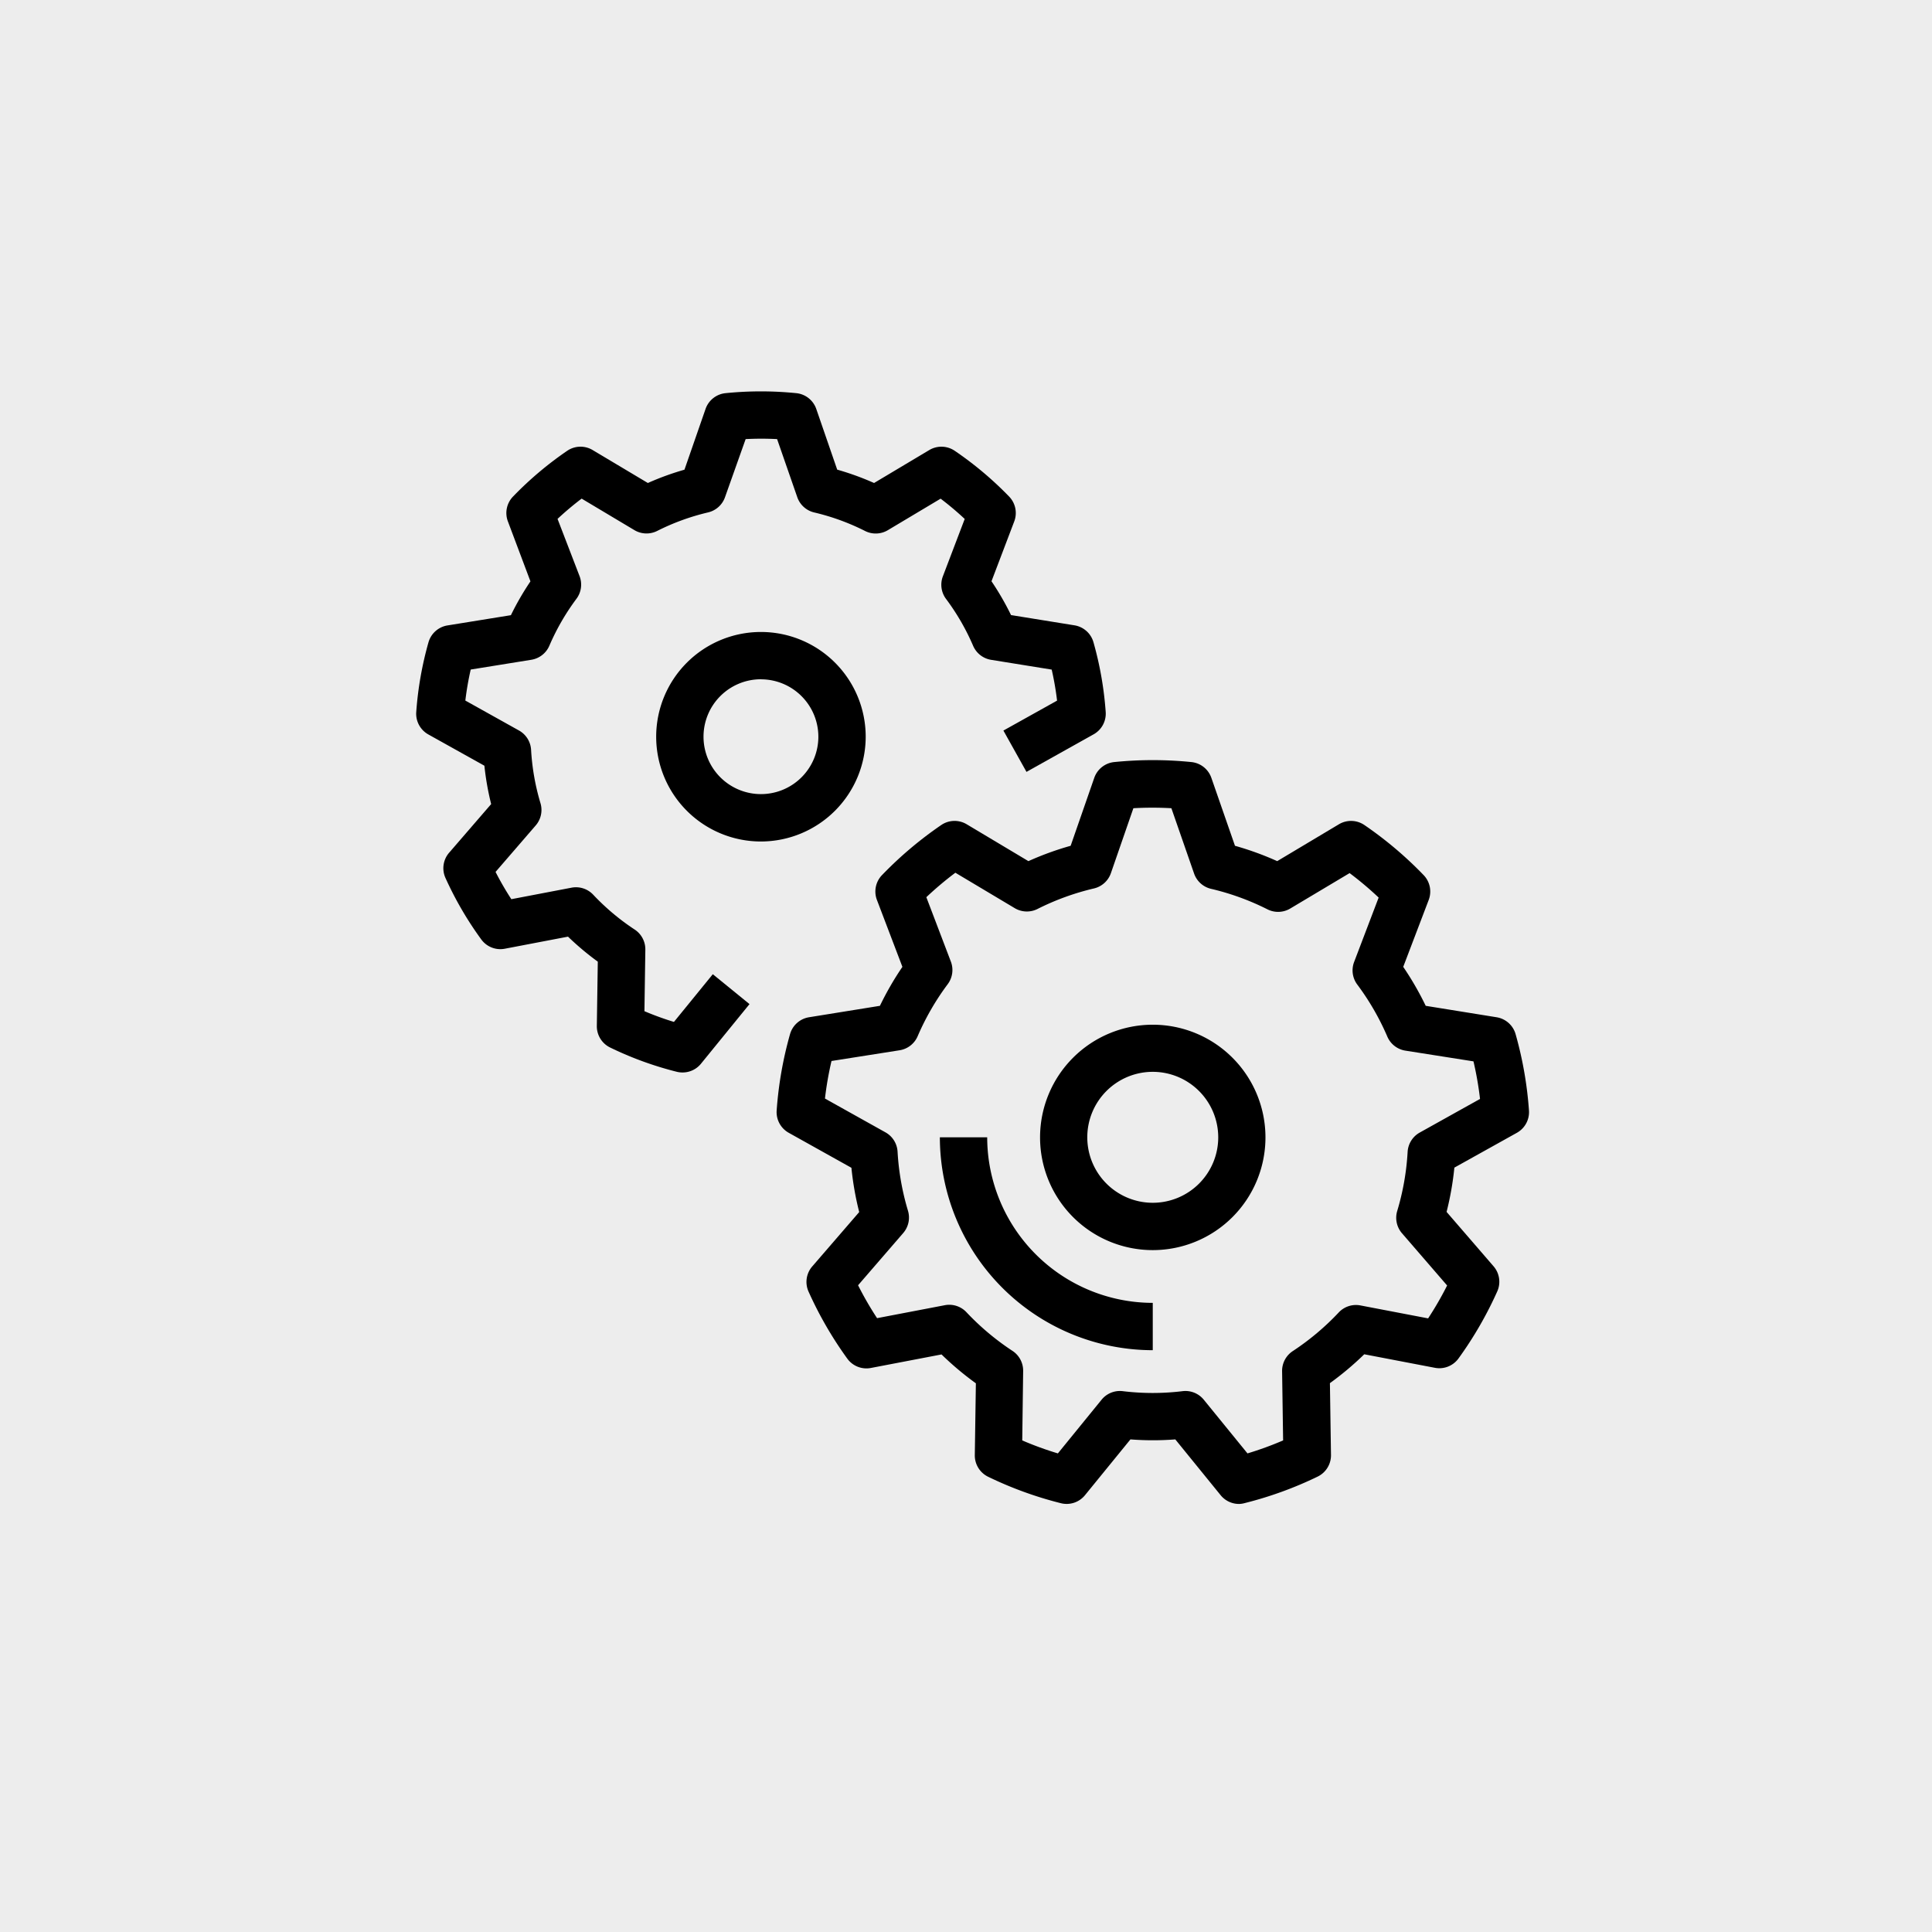 <svg xmlns="http://www.w3.org/2000/svg" viewBox="0 0 360 360"><defs><style>.cls-1{fill:#ededed;}</style></defs><title>p-do-1</title><g id="Lager_2" data-name="Lager 2"><g id="Lager_1-2" data-name="Lager 1"><rect class="cls-1" width="360" height="360"/><path d="M127.17,199.84a4.42,4.42,0,0,1-1.07-.13,64,64,0,0,1-12.41-4.52,4.41,4.41,0,0,1-2.48-4l.18-12a52.15,52.15,0,0,1-5.55-4.66l-11.77,2.25a4.4,4.4,0,0,1-4.4-1.74A64.51,64.51,0,0,1,83,163.58a4.41,4.41,0,0,1,.69-4.69l7.83-9.06a51.77,51.77,0,0,1-1.26-7.15l-10.45-5.83a4.41,4.41,0,0,1-2.25-4.16,64.35,64.35,0,0,1,2.28-13,4.41,4.41,0,0,1,3.54-3.15l11.82-1.91a51.66,51.66,0,0,1,3.64-6.3L94.63,97.13a4.41,4.41,0,0,1,1-4.64A64.87,64.87,0,0,1,105.69,84a4.4,4.4,0,0,1,4.74-.14L120.72,90a51.65,51.65,0,0,1,6.82-2.48l3.93-11.32a4.41,4.41,0,0,1,3.72-2.94,65.55,65.55,0,0,1,13.19,0,4.41,4.41,0,0,1,3.72,2.94L156,87.51A51.51,51.51,0,0,1,162.87,90l10.29-6.14a4.41,4.41,0,0,1,4.74.14A64.72,64.72,0,0,1,188,92.49a4.41,4.41,0,0,1,1,4.64l-4.25,11.18a51.83,51.83,0,0,1,3.64,6.3l11.82,1.91a4.41,4.41,0,0,1,3.54,3.15,64.17,64.17,0,0,1,2.28,13,4.41,4.41,0,0,1-2.25,4.16l-12.51,7-4.3-7.7,10-5.58a55.66,55.66,0,0,0-1-5.78l-11.29-1.82a4.41,4.41,0,0,1-3.35-2.61,42.91,42.91,0,0,0-5.05-8.74,4.41,4.41,0,0,1-.59-4.21l4.07-10.69a56,56,0,0,0-4.49-3.78l-9.83,5.87a4.41,4.41,0,0,1-4.25.15,42.59,42.59,0,0,0-9.47-3.45,4.41,4.41,0,0,1-3.16-2.85l-3.76-10.82a57,57,0,0,0-5.86,0L135.1,92.63a4.41,4.41,0,0,1-3.16,2.85,42.72,42.72,0,0,0-9.48,3.45,4.41,4.41,0,0,1-4.25-.15l-9.83-5.87a56.29,56.29,0,0,0-4.49,3.78L108,107.37a4.41,4.41,0,0,1-.59,4.21,43,43,0,0,0-5.05,8.75A4.42,4.42,0,0,1,99,122.94l-11.29,1.82a55.69,55.69,0,0,0-1,5.78l10,5.58a4.41,4.41,0,0,1,2.25,3.6,43,43,0,0,0,1.75,9.94,4.41,4.41,0,0,1-.89,4.15l-7.48,8.66a55.62,55.62,0,0,0,2.94,5.08l11.25-2.15a4.41,4.41,0,0,1,4,1.31,43.19,43.19,0,0,0,7.72,6.49,4.41,4.41,0,0,1,2,3.75l-.17,11.47a55.23,55.23,0,0,0,5.5,2l7.24-8.89,6.84,5.57-9.06,11.13A4.41,4.41,0,0,1,127.17,199.84Z"/><path d="M141.79,156.8a19.52,19.52,0,1,1,19.52-19.52A19.55,19.55,0,0,1,141.79,156.8Zm0-30.23a10.7,10.7,0,1,0,10.7,10.7A10.71,10.71,0,0,0,141.79,126.58Z"/><path d="M230.87,280.24a4.41,4.41,0,0,1-3.42-1.63L219,268.21a54,54,0,0,1-8.36,0l-8.47,10.4a4.4,4.4,0,0,1-4.49,1.49,70,70,0,0,1-13.56-4.93,4.41,4.41,0,0,1-2.48-4l.2-13.41a56.81,56.81,0,0,1-6.4-5.38l-13.16,2.52a4.4,4.4,0,0,1-4.4-1.74,70.29,70.29,0,0,1-7.22-12.49,4.41,4.41,0,0,1,.69-4.69l8.75-10.13a56.31,56.31,0,0,1-1.45-8.25l-11.68-6.52a4.41,4.41,0,0,1-2.25-4.16,70.33,70.33,0,0,1,2.49-14.22,4.41,4.41,0,0,1,3.54-3.15l13.21-2.13a56.55,56.55,0,0,1,4.19-7.26l-4.76-12.5a4.41,4.41,0,0,1,1-4.64,70.72,70.72,0,0,1,11-9.29,4.4,4.4,0,0,1,4.74-.14l11.5,6.87a56.23,56.23,0,0,1,7.87-2.86l4.4-12.66a4.41,4.41,0,0,1,3.72-2.94A71.5,71.5,0,0,1,222,142a4.41,4.41,0,0,1,3.72,2.94l4.4,12.66a56.2,56.2,0,0,1,7.87,2.86l11.5-6.87a4.41,4.41,0,0,1,4.74.14,70.76,70.76,0,0,1,11,9.29,4.41,4.41,0,0,1,1,4.64l-4.76,12.5a56.55,56.55,0,0,1,4.19,7.26l13.21,2.13a4.41,4.41,0,0,1,3.54,3.15,70.31,70.31,0,0,1,2.49,14.22,4.41,4.41,0,0,1-2.25,4.16L271,217.57a56.49,56.49,0,0,1-1.45,8.25l8.75,10.13a4.41,4.41,0,0,1,.69,4.69,70.29,70.29,0,0,1-7.22,12.49,4.41,4.41,0,0,1-4.4,1.74l-13.16-2.52a56.9,56.9,0,0,1-6.4,5.38l.2,13.41a4.41,4.41,0,0,1-2.48,4,70,70,0,0,1-13.56,4.93A4.42,4.42,0,0,1,230.87,280.24Zm-40.39-11.84a61.37,61.37,0,0,0,6.64,2.42l8.14-10a4.4,4.4,0,0,1,3.93-1.6,46.05,46.05,0,0,0,11.19,0,4.41,4.41,0,0,1,3.93,1.6l8.14,10a61.15,61.15,0,0,0,6.64-2.42l-.19-12.9a4.41,4.41,0,0,1,2-3.75,47.86,47.86,0,0,0,8.56-7.2,4.4,4.4,0,0,1,4-1.31l12.65,2.42a61.58,61.58,0,0,0,3.54-6.13l-8.41-9.73a4.41,4.41,0,0,1-.89-4.15,47.57,47.57,0,0,0,1.94-11,4.41,4.41,0,0,1,2.25-3.61l11.24-6.27a61.46,61.46,0,0,0-1.22-7l-12.7-2a4.41,4.41,0,0,1-3.35-2.61,47.66,47.66,0,0,0-5.6-9.7,4.41,4.41,0,0,1-.59-4.21l4.57-12a62.09,62.09,0,0,0-5.41-4.56l-11.06,6.6a4.41,4.41,0,0,1-4.25.15,47.34,47.34,0,0,0-10.51-3.82,4.41,4.41,0,0,1-3.16-2.85l-4.23-12.17a62.54,62.54,0,0,0-7.08,0L207,162.7a4.41,4.41,0,0,1-3.16,2.85,47.36,47.36,0,0,0-10.51,3.82,4.41,4.41,0,0,1-4.25-.15l-11.06-6.6a62.18,62.18,0,0,0-5.41,4.56l4.57,12a4.41,4.41,0,0,1-.59,4.21,47.66,47.66,0,0,0-5.6,9.7,4.41,4.41,0,0,1-3.35,2.61l-12.7,2a61.31,61.31,0,0,0-1.22,7L165,211a4.41,4.41,0,0,1,2.25,3.61,47.48,47.48,0,0,0,1.94,11,4.41,4.41,0,0,1-.89,4.15l-8.41,9.73a61.77,61.77,0,0,0,3.54,6.13l12.65-2.42a4.4,4.4,0,0,1,4,1.31,47.89,47.89,0,0,0,8.57,7.2,4.41,4.41,0,0,1,2,3.75Z"/><path d="M214.8,232.94a21,21,0,1,1,21-21A21,21,0,0,1,214.8,232.94Zm0-33.22a12.2,12.2,0,1,0,12.2,12.2A12.21,12.21,0,0,0,214.8,199.72Z"/><path d="M214.8,251.59a39.72,39.72,0,0,1-39.67-39.67h8.82a30.89,30.89,0,0,0,30.85,30.85Z"/></g></g></svg>